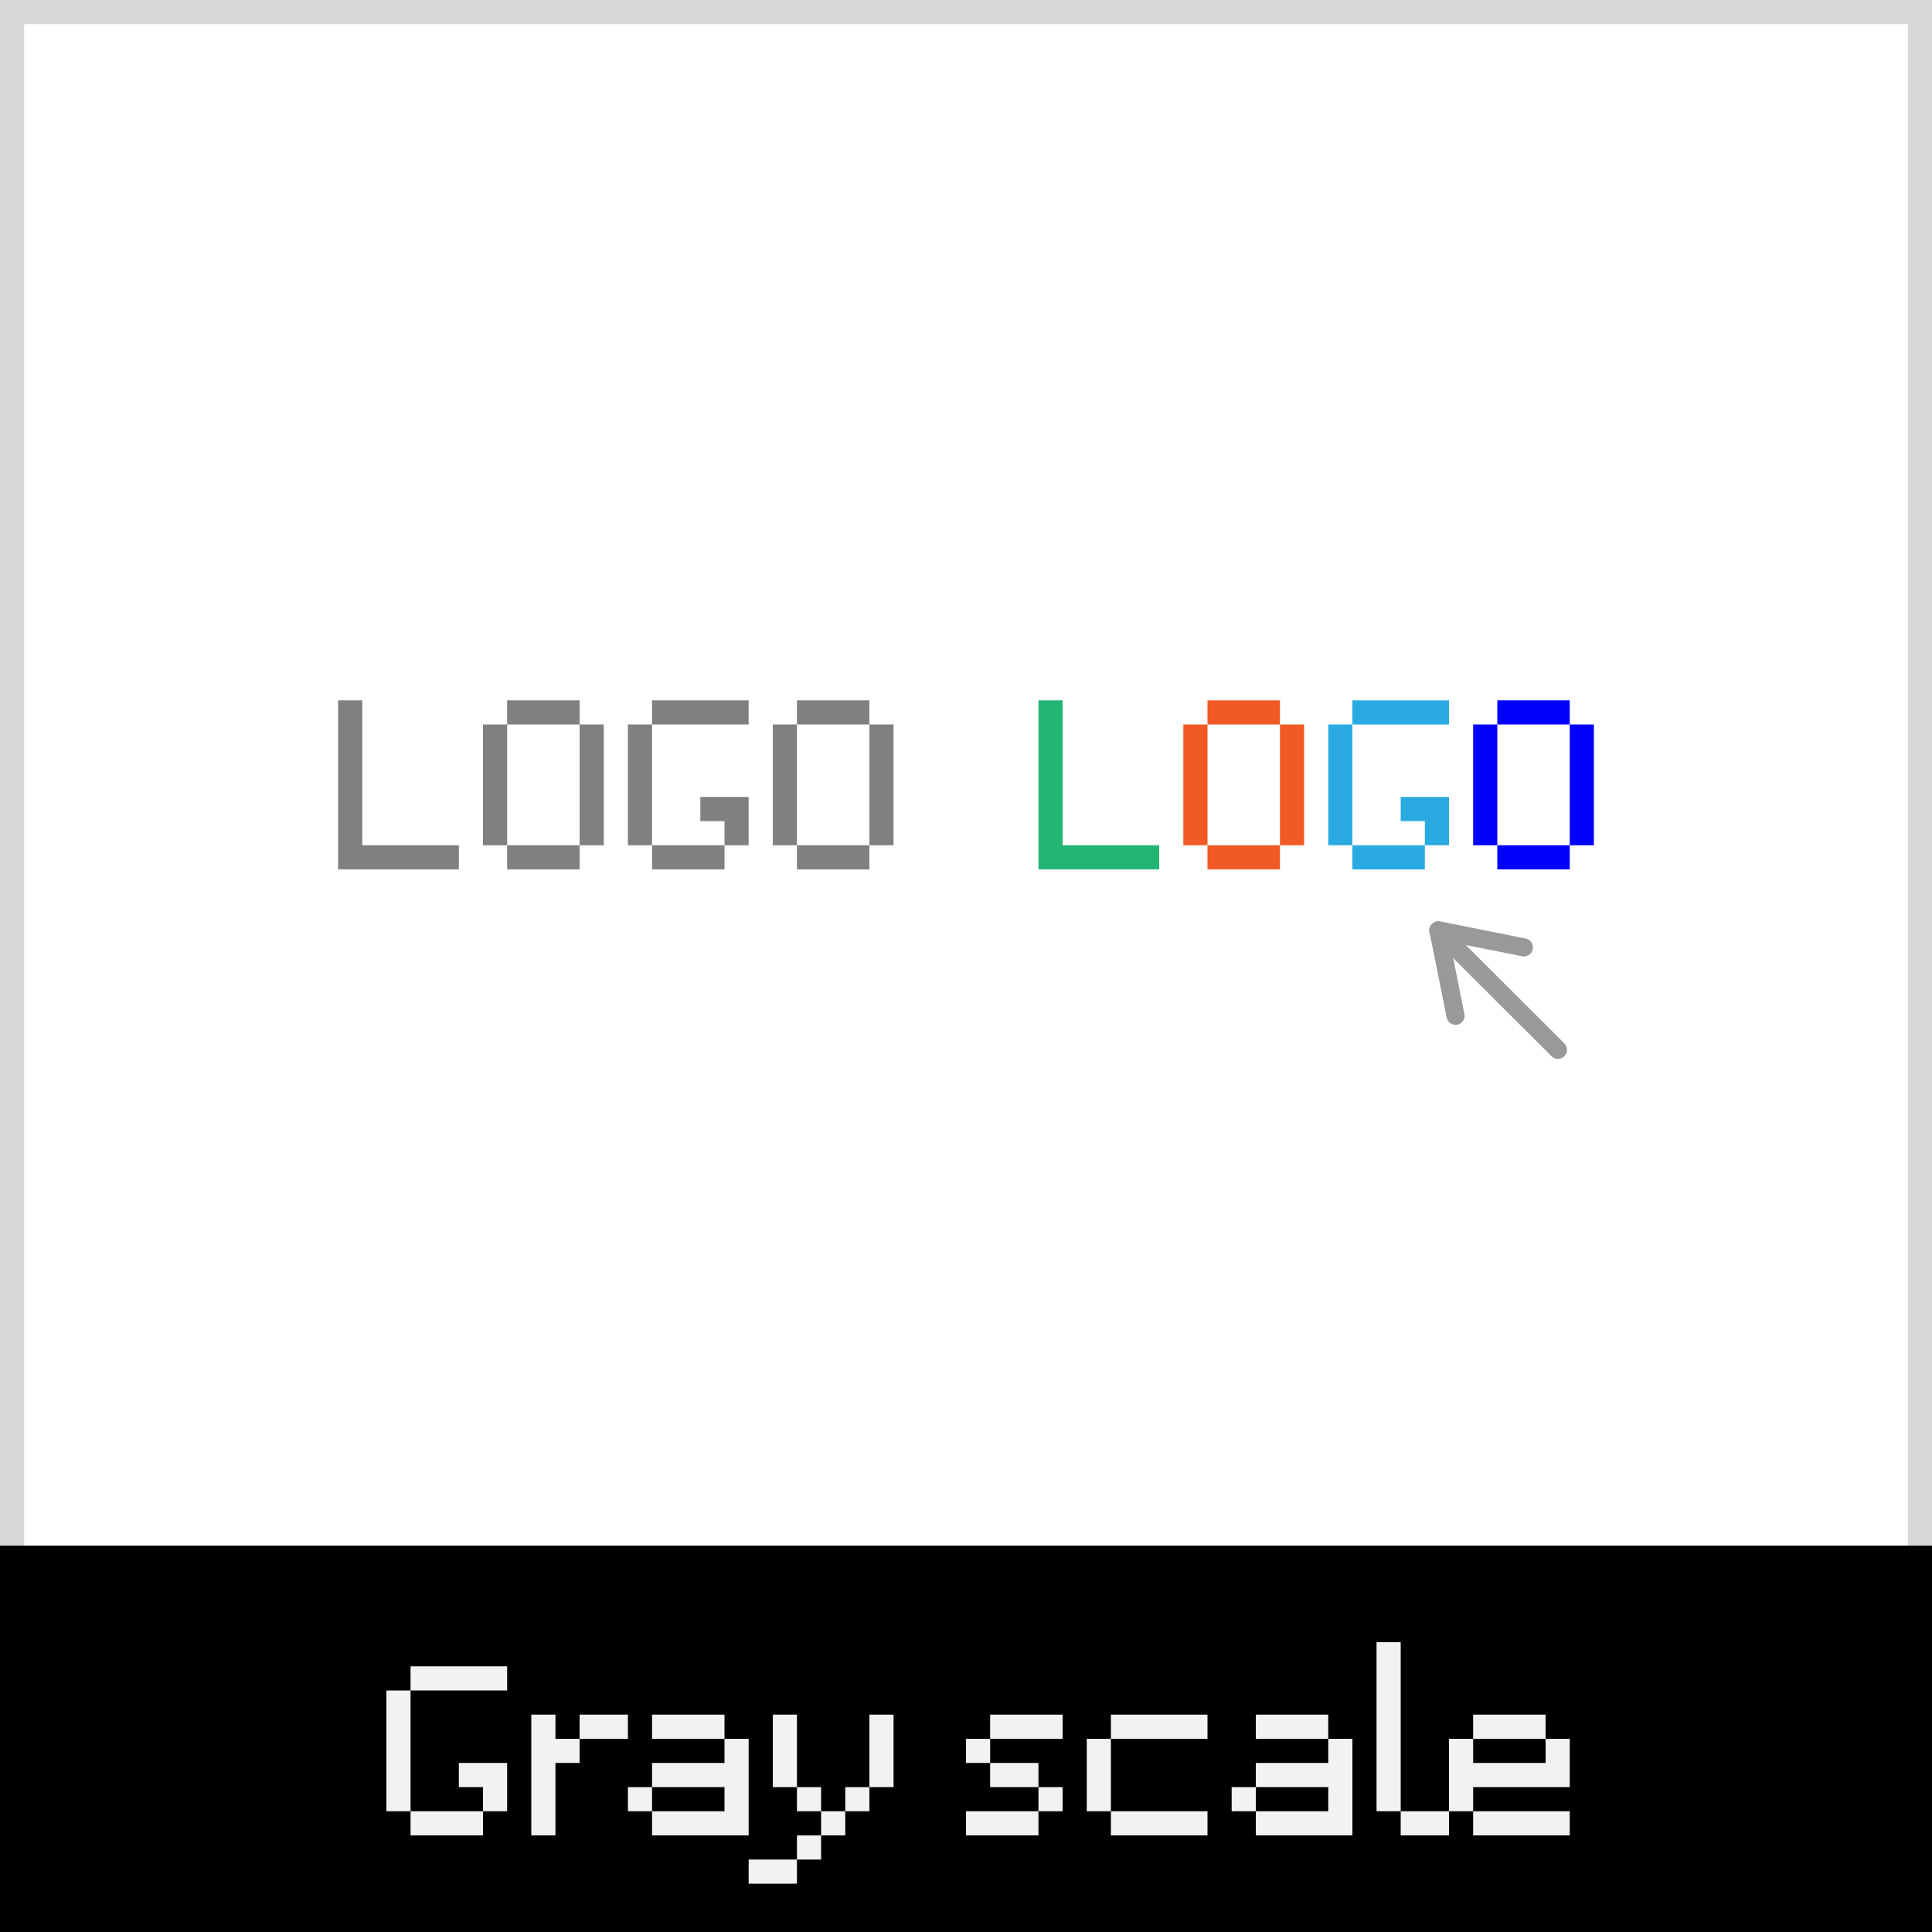 <svg xmlns="http://www.w3.org/2000/svg" width="80" height="80" viewBox="0 0 80 80"><rect x="0" y="0" width="80" height="80" fill="#333333" stroke="none"/><defs><style>.cls-1{fill:#fff;}.cls-2{fill:#d8d8d8;}.cls-3{fill:#f2f2f2;}.cls-4{fill:gray;}.cls-5{fill:#22b573;}.cls-6{fill:#f15a24;}.cls-7{fill:#29abe2;}.cls-8{fill:blue;}.cls-9{fill:none;stroke:#999;stroke-linecap:round;stroke-linejoin:round;stroke-width:0.75px;}</style></defs><title>df</title><g id="brand-logo-grey"><rect class="cls-1" x="0.5" y="0.5" width="79" height="79"/><path class="cls-2" d="M79,1V79H1V1H79m1-1H0V80H80V0Z"/><rect y="64" width="80" height="16"/><path class="cls-3" d="M17,70V71H16V70Zm0,1V72H16V71Zm0,1V73H16V72Zm0,1V74H16V73Zm0,1V75H16V74Zm1-5V70H17V69Zm0,6V76H17V75Zm1-6V70H18V69Zm0,6V76H18V75Zm1-6V70H19V69Zm0,4V74H19V73Zm0,2V76H19V75Zm1-6V70H20V69Zm0,4V74H20V73Zm0,1V75H20V74Z"/><path class="cls-3" d="M23,71V72H22V71Zm0,1V73H22V72Zm0,1V74H22V73Zm0,1V75H22V74Zm0,1V76H22V75Zm1-3V73H23V72Zm1-1V72H24V71Zm1,0V72H25V71Z"/><path class="cls-3" d="M27,74V75H26V74Zm1-3V72H27V71Zm0,2V74H27V73Zm0,2V76H27V75Zm1-4V72H28V71Zm0,2V74H28V73Zm0,2V76H28V75Zm1-4V72H29V71Zm0,2V74H29V73Zm0,2V76H29V75Zm1-3V73H30V72Zm0,1V74H30V73Zm0,1V75H30V74Zm0,1V76H30V75Z"/><path class="cls-3" d="M32,77V78H31V77Zm1-6V72H32V71Zm0,1V73H32V72Zm0,1V74H32V73Zm0,4V78H32V77Zm1-3V75H33V74Zm0,2V77H33V76Zm1-1V76H34V75Zm1-1V75H35V74Zm1-3V72H36V71Zm0,1V73H36V72Zm0,1V74H36V73Z"/><path class="cls-3" d="M41,72V73H40V72Zm0,3V76H40V75Zm1-4V72H41V71Zm0,2V74H41V73Zm0,2V76H41V75Zm1-4V72H42V71Zm0,2V74H42V73Zm0,2V76H42V75Zm1-4V72H43V71Zm0,3V75H43V74Z"/><path class="cls-3" d="M46,72V73H45V72Zm0,1V74H45V73Zm0,1V75H45V74Zm1-3V72H46V71Zm0,4V76H46V75Zm1-4V72H47V71Zm0,4V76H47V75Zm1-4V72H48V71Zm0,4V76H48V75Zm1-4V72H49V71Zm0,4V76H49V75Z"/><path class="cls-3" d="M52,74V75H51V74Zm1-3V72H52V71Zm0,2V74H52V73Zm0,2V76H52V75Zm1-4V72H53V71Zm0,2V74H53V73Zm0,2V76H53V75Zm1-4V72H54V71Zm0,2V74H54V73Zm0,2V76H54V75Zm1-3V73H55V72Zm0,1V74H55V73Zm0,1V75H55V74Zm0,1V76H55V75Z"/><path class="cls-3" d="M58,68V69H57V68Zm0,1V70H57V69Zm0,1V71H57V70Zm0,1V72H57V71Zm0,1V73H57V72Zm0,1V74H57V73Zm0,1V75H57V74Zm1,1V76H58V75Zm1,0V76H59V75Z"/><path class="cls-3" d="M61,72V73H60V72Zm0,1V74H60V73Zm0,1V75H60V74Zm1-3V72H61V71Zm0,2V74H61V73Zm0,2V76H61V75Zm1-4V72H62V71Zm0,2V74H62V73Zm0,2V76H62V75Zm1-4V72H63V71Zm0,2V74H63V73Zm0,2V76H63V75Zm1-3V73H64V72Zm0,1V74H64V73Zm0,2V76H64V75Z"/><path class="cls-4" d="M15,29V30H14V29Zm0,1V31H14V30Zm0,1V32H14V31Zm0,1V33H14V32Zm0,1V34H14V33Zm0,1V35H14V34Zm0,1V36H14V35Zm1,0V36H15V35Zm1,0V36H16V35Zm1,0V36H17V35Zm1,0V36H18V35Z"/><path class="cls-4" d="M21,30V31H20V30Zm0,1V32H20V31Zm0,1V33H20V32Zm0,1V34H20V33Zm0,1V35H20V34Zm1-5V30H21V29Zm0,6V36H21V35Zm1-6V30H22V29Zm0,6V36H22V35Zm1-6V30H23V29Zm0,6V36H23V35Zm1-5V31H24V30Zm0,1V32H24V31Zm0,1V33H24V32Zm0,1V34H24V33Zm0,1V35H24V34Z"/><path class="cls-4" d="M27,30V31H26V30Zm0,1V32H26V31Zm0,1V33H26V32Zm0,1V34H26V33Zm0,1V35H26V34Zm1-5V30H27V29Zm0,6V36H27V35Zm1-6V30H28V29Zm0,6V36H28V35Zm1-6V30H29V29Zm0,4V34H29V33Zm0,2V36H29V35Zm1-6V30H30V29Zm0,4V34H30V33Zm0,1V35H30V34Z"/><path class="cls-4" d="M33,30V31H32V30Zm0,1V32H32V31Zm0,1V33H32V32Zm0,1V34H32V33Zm0,1V35H32V34Zm1-5V30H33V29Zm0,6V36H33V35Zm1-6V30H34V29Zm0,6V36H34V35Zm1-6V30H35V29Zm0,6V36H35V35Zm1-5V31H36V30Zm0,1V32H36V31Zm0,1V33H36V32Zm0,1V34H36V33Zm0,1V35H36V34Z"/><path class="cls-5" d="M44,29V30H43V29Zm0,1V31H43V30Zm0,1V32H43V31Zm0,1V33H43V32Zm0,1V34H43V33Zm0,1V35H43V34Zm0,1V36H43V35Zm1,0V36H44V35Zm1,0V36H45V35Zm1,0V36H46V35Zm1,0V36H47V35Z"/><path class="cls-6" d="M50,30V31H49V30Zm0,1V32H49V31Zm0,1V33H49V32Zm0,1V34H49V33Zm0,1V35H49V34Zm1-5V30H50V29Zm0,6V36H50V35Zm1-6V30H51V29Zm0,6V36H51V35Zm1-6V30H52V29Zm0,6V36H52V35Zm1-5V31H53V30Zm0,1V32H53V31Zm0,1V33H53V32Zm0,1V34H53V33Zm0,1V35H53V34Z"/><path class="cls-7" d="M56,30V31H55V30Zm0,1V32H55V31Zm0,1V33H55V32Zm0,1V34H55V33Zm0,1V35H55V34Zm1-5V30H56V29Zm0,6V36H56V35Zm1-6V30H57V29Zm0,6V36H57V35Zm1-6V30H58V29Zm0,4V34H58V33Zm0,2V36H58V35Zm1-6V30H59V29Zm0,4V34H59V33Zm0,1V35H59V34Z"/><path class="cls-8" d="M62,30V31H61V30Zm0,1V32H61V31Zm0,1V33H61V32Zm0,1V34H61V33Zm0,1V35H61V34Zm1-5V30H62V29Zm0,6V36H62V35Zm1-6V30H63V29Zm0,6V36H63V35Zm1-6V30H64V29Zm0,6V36H64V35Zm1-5V31H65V30Zm0,1V32H65V31Zm0,1V33H65V32Zm0,1V34H65V33Zm0,1V35H65V34Z"/><polyline class="cls-9" points="60.27 42.06 59.56 38.52 63.1 39.23"/><line class="cls-9" x1="59.56" y1="38.53" x2="64.51" y2="43.47"/></g></svg>